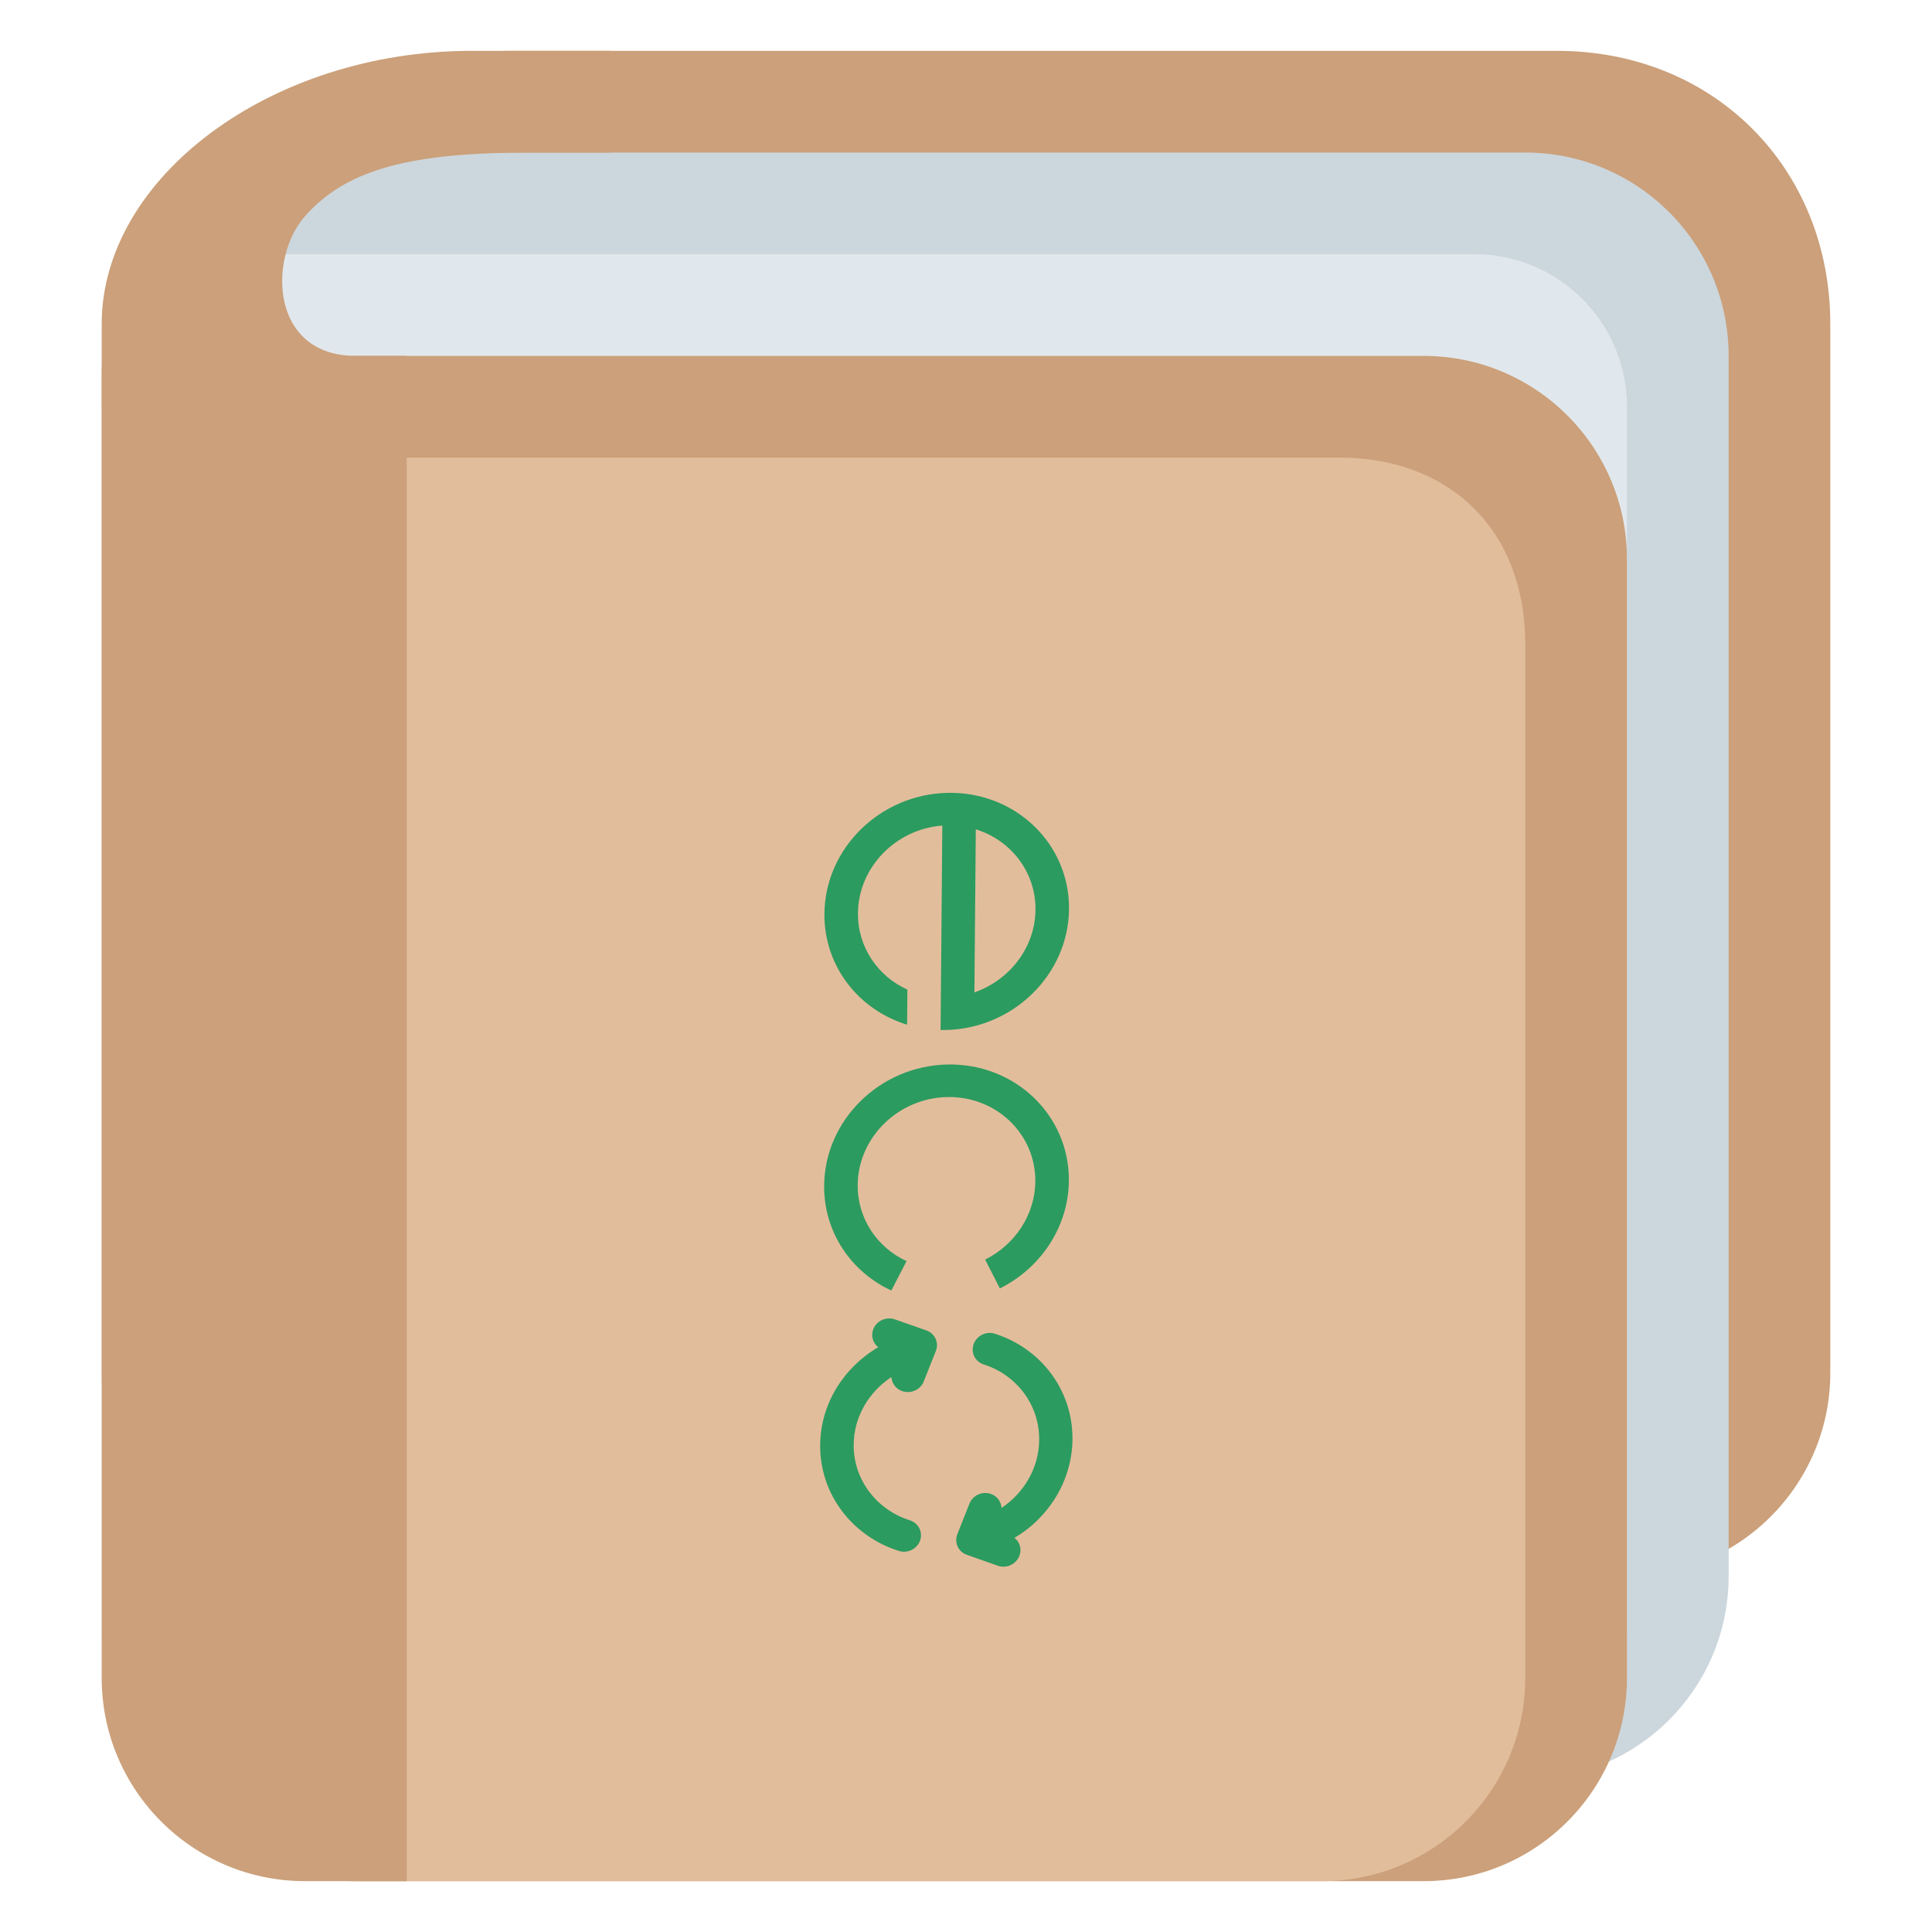 <svg width="66" height="66" viewBox="0 0 66 66" fill="none" xmlns="http://www.w3.org/2000/svg">
<path d="M62.526 46.895C62.526 50.731 59.416 53.842 55.579 53.842H10.421C6.584 53.842 3.474 50.731 3.474 46.895V12.701C3.474 8.865 13.532 1.737 17.368 1.737H53.191C58.565 1.737 62.526 5.754 62.526 11.072V46.895Z" fill="#CBA07A"/>
<path d="M59.053 53.842C59.053 57.679 55.942 60.79 52.105 60.79H13.895C10.058 60.79 6.947 57.679 6.947 53.842V12.158C6.947 5.004 6.911 5.211 15.632 5.211H52.105C55.942 5.211 59.053 8.321 59.053 12.158V53.842Z" fill="#CCD6DD"/>
<path d="M55.579 55.579C55.579 58.457 53.246 60.79 50.368 60.79H8.684C5.806 60.79 3.474 58.457 3.474 55.579V13.895C3.474 11.017 5.806 8.684 8.684 8.684H50.368C53.246 8.684 55.579 11.017 55.579 13.895V55.579Z" fill="#E1E8ED"/>
<path d="M55.579 57.316C55.579 61.153 52.468 64.263 48.632 64.263H12.158C8.321 64.263 5.21 61.153 5.21 57.316V19.105C5.21 15.269 8.321 12.158 12.158 12.158H48.632C52.468 12.158 55.579 15.269 55.579 19.105V57.316Z" fill="#CBA07A"/>
<path d="M52.105 57.316C52.105 61.153 48.995 64.263 45.158 64.263H12.158C8.321 64.263 5.21 61.153 5.21 57.316V22.579C5.21 18.742 8.321 15.632 12.158 15.632H45.74C49.576 15.632 52.105 18.16 52.105 21.997V57.316Z" fill="#E2BD9C"/>
<path d="M12.158 12.158C9.228 12.158 9.151 8.82 10.421 7.382C11.866 5.747 14.112 5.211 18.129 5.211H20.842V1.737H16.12C9.228 1.737 3.474 6.079 3.474 11.072V57.316C3.474 61.153 6.584 64.263 10.421 64.263H13.895V12.158H12.158Z" fill="#CBA07A"/>
<path d="M30.687 52.976C30.749 52.998 30.817 53.011 30.889 53.009C31.205 53.004 31.462 52.753 31.463 52.449C31.464 52.215 31.314 52.018 31.102 51.942C29.97 51.593 29.157 50.573 29.163 49.359C29.168 48.402 29.681 47.55 30.452 47.043C30.464 47.254 30.601 47.445 30.818 47.522C31.114 47.625 31.446 47.477 31.558 47.19L31.97 46.152C32.069 45.902 31.97 45.628 31.745 45.495C31.713 45.476 31.678 45.459 31.641 45.447L30.572 45.072C30.278 44.968 29.947 45.117 29.833 45.404C29.743 45.632 29.817 45.879 30.001 46.023C28.821 46.714 28.024 47.963 28.018 49.378C28.011 51.064 29.126 52.477 30.687 52.976V52.976Z" fill="#2C9B5F"/>
<path d="M35.5 49.189C35.492 50.147 34.981 51.002 34.213 51.513C34.202 51.302 34.068 51.109 33.851 51.035C33.559 50.931 33.229 51.08 33.117 51.368L32.704 52.41C32.679 52.475 32.667 52.542 32.666 52.607C32.665 52.829 32.801 53.035 33.028 53.115L34.087 53.488C34.38 53.591 34.709 53.441 34.823 53.153C34.914 52.925 34.839 52.678 34.657 52.535C35.831 51.838 36.625 50.585 36.637 49.167C36.651 47.477 35.548 46.064 34.001 45.567C33.938 45.546 33.871 45.533 33.8 45.535C33.487 45.541 33.231 45.793 33.229 46.099C33.226 46.332 33.375 46.529 33.584 46.605C34.707 46.952 35.51 47.972 35.5 49.189V49.189Z" fill="#2C9B5F"/>
<path d="M30.969 43.081C29.971 42.62 29.29 41.632 29.3 40.477C29.314 38.855 30.687 37.51 32.36 37.477C34.032 37.444 35.382 38.737 35.368 40.359C35.358 41.514 34.66 42.528 33.654 43.029L34.156 44.015C35.54 43.326 36.5 41.929 36.514 40.337C36.533 38.099 34.678 36.32 32.369 36.365C30.06 36.41 28.173 38.262 28.154 40.5C28.14 42.093 29.077 43.452 30.45 44.087L30.969 43.081Z" fill="#2C9B5F"/>
<path d="M32.134 34.918L32.131 35.185C32.189 35.186 32.248 35.187 32.307 35.186C34.614 35.141 36.5 33.29 36.519 31.055C36.539 28.817 34.684 27.04 32.377 27.085C30.068 27.13 28.182 28.979 28.163 31.217C28.148 33.005 29.332 34.502 30.988 35.005L30.998 33.807C29.989 33.35 29.299 32.357 29.309 31.195C29.323 29.63 30.6 28.322 32.191 28.203L32.134 34.918L32.134 34.918ZM35.374 31.077C35.363 32.369 34.488 33.485 33.287 33.901L33.335 28.331C34.529 28.701 35.385 29.783 35.374 31.077L35.374 31.077Z" fill="#2C9B5F"/>
</svg>
